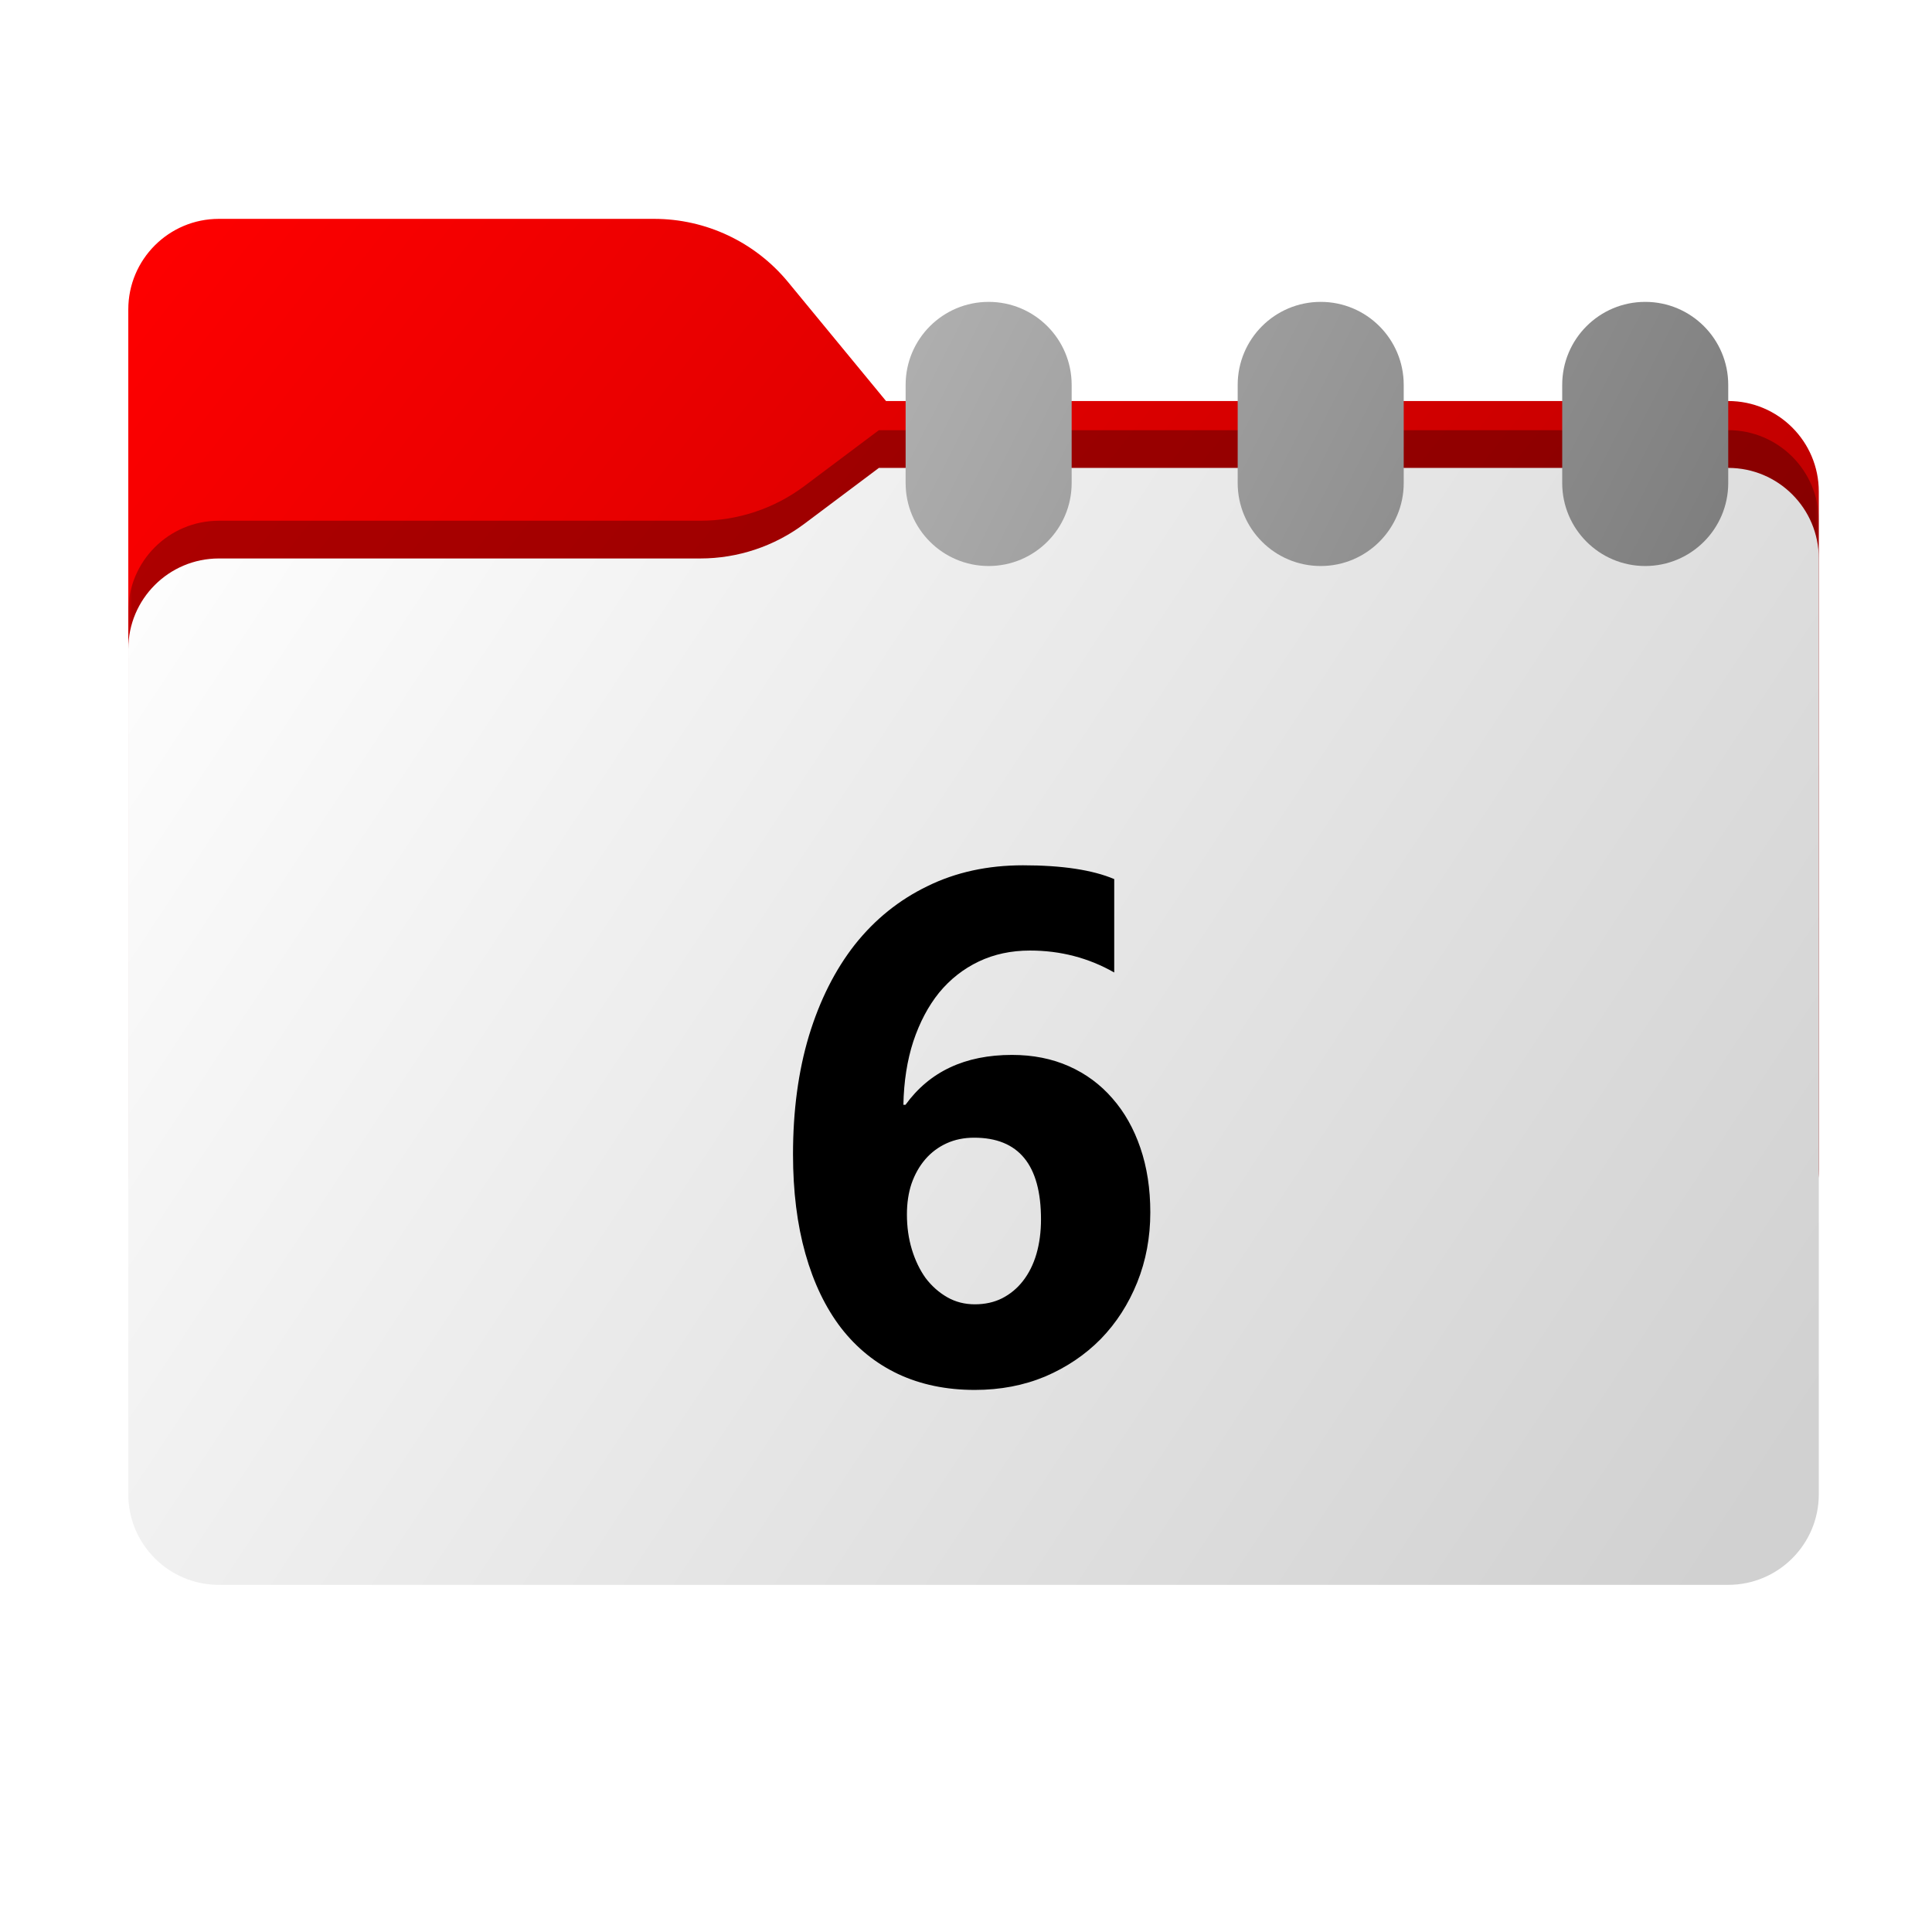 <svg width="256" height="256" viewBox="0 0 256 256" fill="none" xmlns="http://www.w3.org/2000/svg">
<path fill-rule="evenodd" clip-rule="evenodd" d="M104.425 37.378C100.056 32.073 93.544 29 86.671 29H29C22.373 29 17 34.373 17 41V53.137V63.2V155C17 161.627 22.373 167 29 167H229C235.627 167 241 161.627 241 155V65.137C241 58.51 235.627 53.137 229 53.137H117.404L104.425 37.378Z" fill="url(#paint0_linear_2_369)"/>
<mask id="mask0_2_369" style="mask-type:alpha" maskUnits="userSpaceOnUse" x="17" y="29" width="224" height="138">
<path fill-rule="evenodd" clip-rule="evenodd" d="M104.425 37.378C100.056 32.073 93.544 29 86.671 29H29C22.373 29 17 34.373 17 41V53.137V63.2V155C17 161.627 22.373 167 29 167H229C235.627 167 241 161.627 241 155V65.137C241 58.51 235.627 53.137 229 53.137H117.404L104.425 37.378Z" fill="url(#paint1_linear_2_369)"/>
</mask>
<g mask="url(#mask0_2_369)">
<g filter="url(#filter0_f_2_369)">
<path fill-rule="evenodd" clip-rule="evenodd" d="M92.789 69C97.764 69 102.605 67.387 106.586 64.402L116.459 57H229C235.627 57 241 62.373 241 69V103V155C241 161.627 235.627 167 229 167H29C22.373 167 17 161.627 17 155L17 103V81C17 74.373 22.373 69 29 69H87H92.789Z" fill="black" fill-opacity="0.3"/>
</g>
</g>
<g filter="url(#filter1_ii_2_369)">
<path fill-rule="evenodd" clip-rule="evenodd" d="M92.789 74C97.764 74 102.605 72.387 106.586 69.402L116.459 62H229C235.627 62 241 67.373 241 74V108V198C241 204.627 235.627 210 229 210H29C22.373 210 17 204.627 17 198L17 108V86C17 79.373 22.373 74 29 74H87H92.789Z" fill="url(#paint2_linear_2_369)"/>
</g>
<path fill-rule="evenodd" clip-rule="evenodd" d="M120 51C120 44.925 124.925 40 131 40C137.075 40 142 44.925 142 51V64C142 70.075 137.075 75 131 75C124.925 75 120 70.075 120 64V51ZM207 51C207 44.925 211.925 40 218 40C224.075 40 229 44.925 229 51V64C229 70.075 224.075 75 218 75C211.925 75 207 70.075 207 64V51ZM175 40C168.925 40 164 44.925 164 51V64C164 70.075 168.925 75 175 75C181.075 75 186 70.075 186 64V51C186 44.925 181.075 40 175 40Z" fill="url(#paint3_linear_2_369)"/>
<g filter="url(#filter2_d_2_369)">
<path d="M152.422 153.641C152.422 156.953 151.844 160.047 150.688 162.922C149.531 165.797 147.922 168.297 145.859 170.422C143.797 172.516 141.344 174.172 138.5 175.391C135.656 176.578 132.547 177.172 129.172 177.172C125.391 177.172 122 176.469 119 175.062C116.031 173.656 113.516 171.625 111.453 168.969C109.391 166.281 107.812 163 106.719 159.125C105.625 155.25 105.078 150.859 105.078 145.953C105.078 140.172 105.781 134.938 107.188 130.25C108.625 125.531 110.656 121.5 113.281 118.156C115.938 114.812 119.141 112.234 122.891 110.422C126.641 108.578 130.859 107.656 135.547 107.656C140.734 107.656 144.766 108.266 147.641 109.484V121.859C144.234 119.922 140.516 118.953 136.484 118.953C133.984 118.953 131.719 119.438 129.688 120.406C127.656 121.375 125.906 122.75 124.438 124.531C123 126.312 121.859 128.469 121.016 131C120.203 133.5 119.766 136.297 119.703 139.391H119.984C123.172 134.984 127.875 132.781 134.094 132.781C136.875 132.781 139.391 133.281 141.641 134.281C143.891 135.281 145.812 136.703 147.406 138.547C149 140.359 150.234 142.547 151.109 145.109C151.984 147.672 152.422 150.516 152.422 153.641ZM137.938 154.578C137.938 147.359 134.984 143.75 129.078 143.75C127.734 143.75 126.516 144 125.422 144.5C124.328 145 123.391 145.703 122.609 146.609C121.828 147.516 121.219 148.594 120.781 149.844C120.375 151.062 120.172 152.422 120.172 153.922C120.172 155.578 120.391 157.125 120.828 158.562C121.266 160 121.875 161.266 122.656 162.359C123.469 163.422 124.422 164.266 125.516 164.891C126.609 165.516 127.828 165.828 129.172 165.828C130.516 165.828 131.719 165.562 132.781 165.031C133.875 164.469 134.797 163.703 135.547 162.734C136.328 161.734 136.922 160.547 137.328 159.172C137.734 157.766 137.938 156.234 137.938 154.578Z" fill="black"/>
</g>
<defs>
<filter id="filter0_f_2_369" x="-20" y="20" width="298" height="184" filterUnits="userSpaceOnUse" color-interpolation-filters="sRGB">
<feFlood flood-opacity="0" result="BackgroundImageFix"/>
<feBlend mode="normal" in="SourceGraphic" in2="BackgroundImageFix" result="shape"/>
<feGaussianBlur stdDeviation="18.5" result="effect1_foregroundBlur_2_369"/>
</filter>
<filter id="filter1_ii_2_369" x="17" y="62" width="224" height="148" filterUnits="userSpaceOnUse" color-interpolation-filters="sRGB">
<feFlood flood-opacity="0" result="BackgroundImageFix"/>
<feBlend mode="normal" in="SourceGraphic" in2="BackgroundImageFix" result="shape"/>
<feColorMatrix in="SourceAlpha" type="matrix" values="0 0 0 0 0 0 0 0 0 0 0 0 0 0 0 0 0 0 127 0" result="hardAlpha"/>
<feOffset dy="4"/>
<feComposite in2="hardAlpha" operator="arithmetic" k2="-1" k3="1"/>
<feColorMatrix type="matrix" values="0 0 0 0 1 0 0 0 0 1 0 0 0 0 1 0 0 0 0.25 0"/>
<feBlend mode="normal" in2="shape" result="effect1_innerShadow_2_369"/>
<feColorMatrix in="SourceAlpha" type="matrix" values="0 0 0 0 0 0 0 0 0 0 0 0 0 0 0 0 0 0 127 0" result="hardAlpha"/>
<feOffset dy="-4"/>
<feComposite in2="hardAlpha" operator="arithmetic" k2="-1" k3="1"/>
<feColorMatrix type="matrix" values="0 0 0 0 0 0 0 0 0 0 0 0 0 0 0 0 0 0 0.9 0"/>
<feBlend mode="soft-light" in2="effect1_innerShadow_2_369" result="effect2_innerShadow_2_369"/>
</filter>
<filter id="filter2_d_2_369" x="58.078" y="67.656" width="141.344" height="163.516" filterUnits="userSpaceOnUse" color-interpolation-filters="sRGB">
<feFlood flood-opacity="0" result="BackgroundImageFix"/>
<feColorMatrix in="SourceAlpha" type="matrix" values="0 0 0 0 0 0 0 0 0 0 0 0 0 0 0 0 0 0 127 0" result="hardAlpha"/>
<feOffset dy="7"/>
<feGaussianBlur stdDeviation="23.5"/>
<feComposite in2="hardAlpha" operator="out"/>
<feColorMatrix type="matrix" values="0 0 0 0 0 0 0 0 0 0 0 0 0 0 0 0 0 0 0.25 0"/>
<feBlend mode="normal" in2="BackgroundImageFix" result="effect1_dropShadow_2_369"/>
<feBlend mode="normal" in="SourceGraphic" in2="effect1_dropShadow_2_369" result="shape"/>
</filter>
<linearGradient id="paint0_linear_2_369" x1="17" y1="29" x2="241" y2="206.5" gradientUnits="userSpaceOnUse">
<stop stop-color="#FF0000"/>
<stop offset="1" stop-color="#A70000"/>
</linearGradient>
<linearGradient id="paint1_linear_2_369" x1="17" y1="29" x2="197.768" y2="210.142" gradientUnits="userSpaceOnUse">
<stop stop-color="#05815D"/>
<stop offset="1" stop-color="#0C575F"/>
</linearGradient>
<linearGradient id="paint2_linear_2_369" x1="17" y1="62" x2="241" y2="210" gradientUnits="userSpaceOnUse">
<stop stop-color="white"/>
<stop offset="0.953" stop-color="#D1D1D1"/>
</linearGradient>
<linearGradient id="paint3_linear_2_369" x1="120" y1="40" x2="220.802" y2="91.154" gradientUnits="userSpaceOnUse">
<stop stop-color="#B0B0B0"/>
<stop offset="1" stop-color="#7D7D7D"/>
</linearGradient>
</defs>
</svg>
